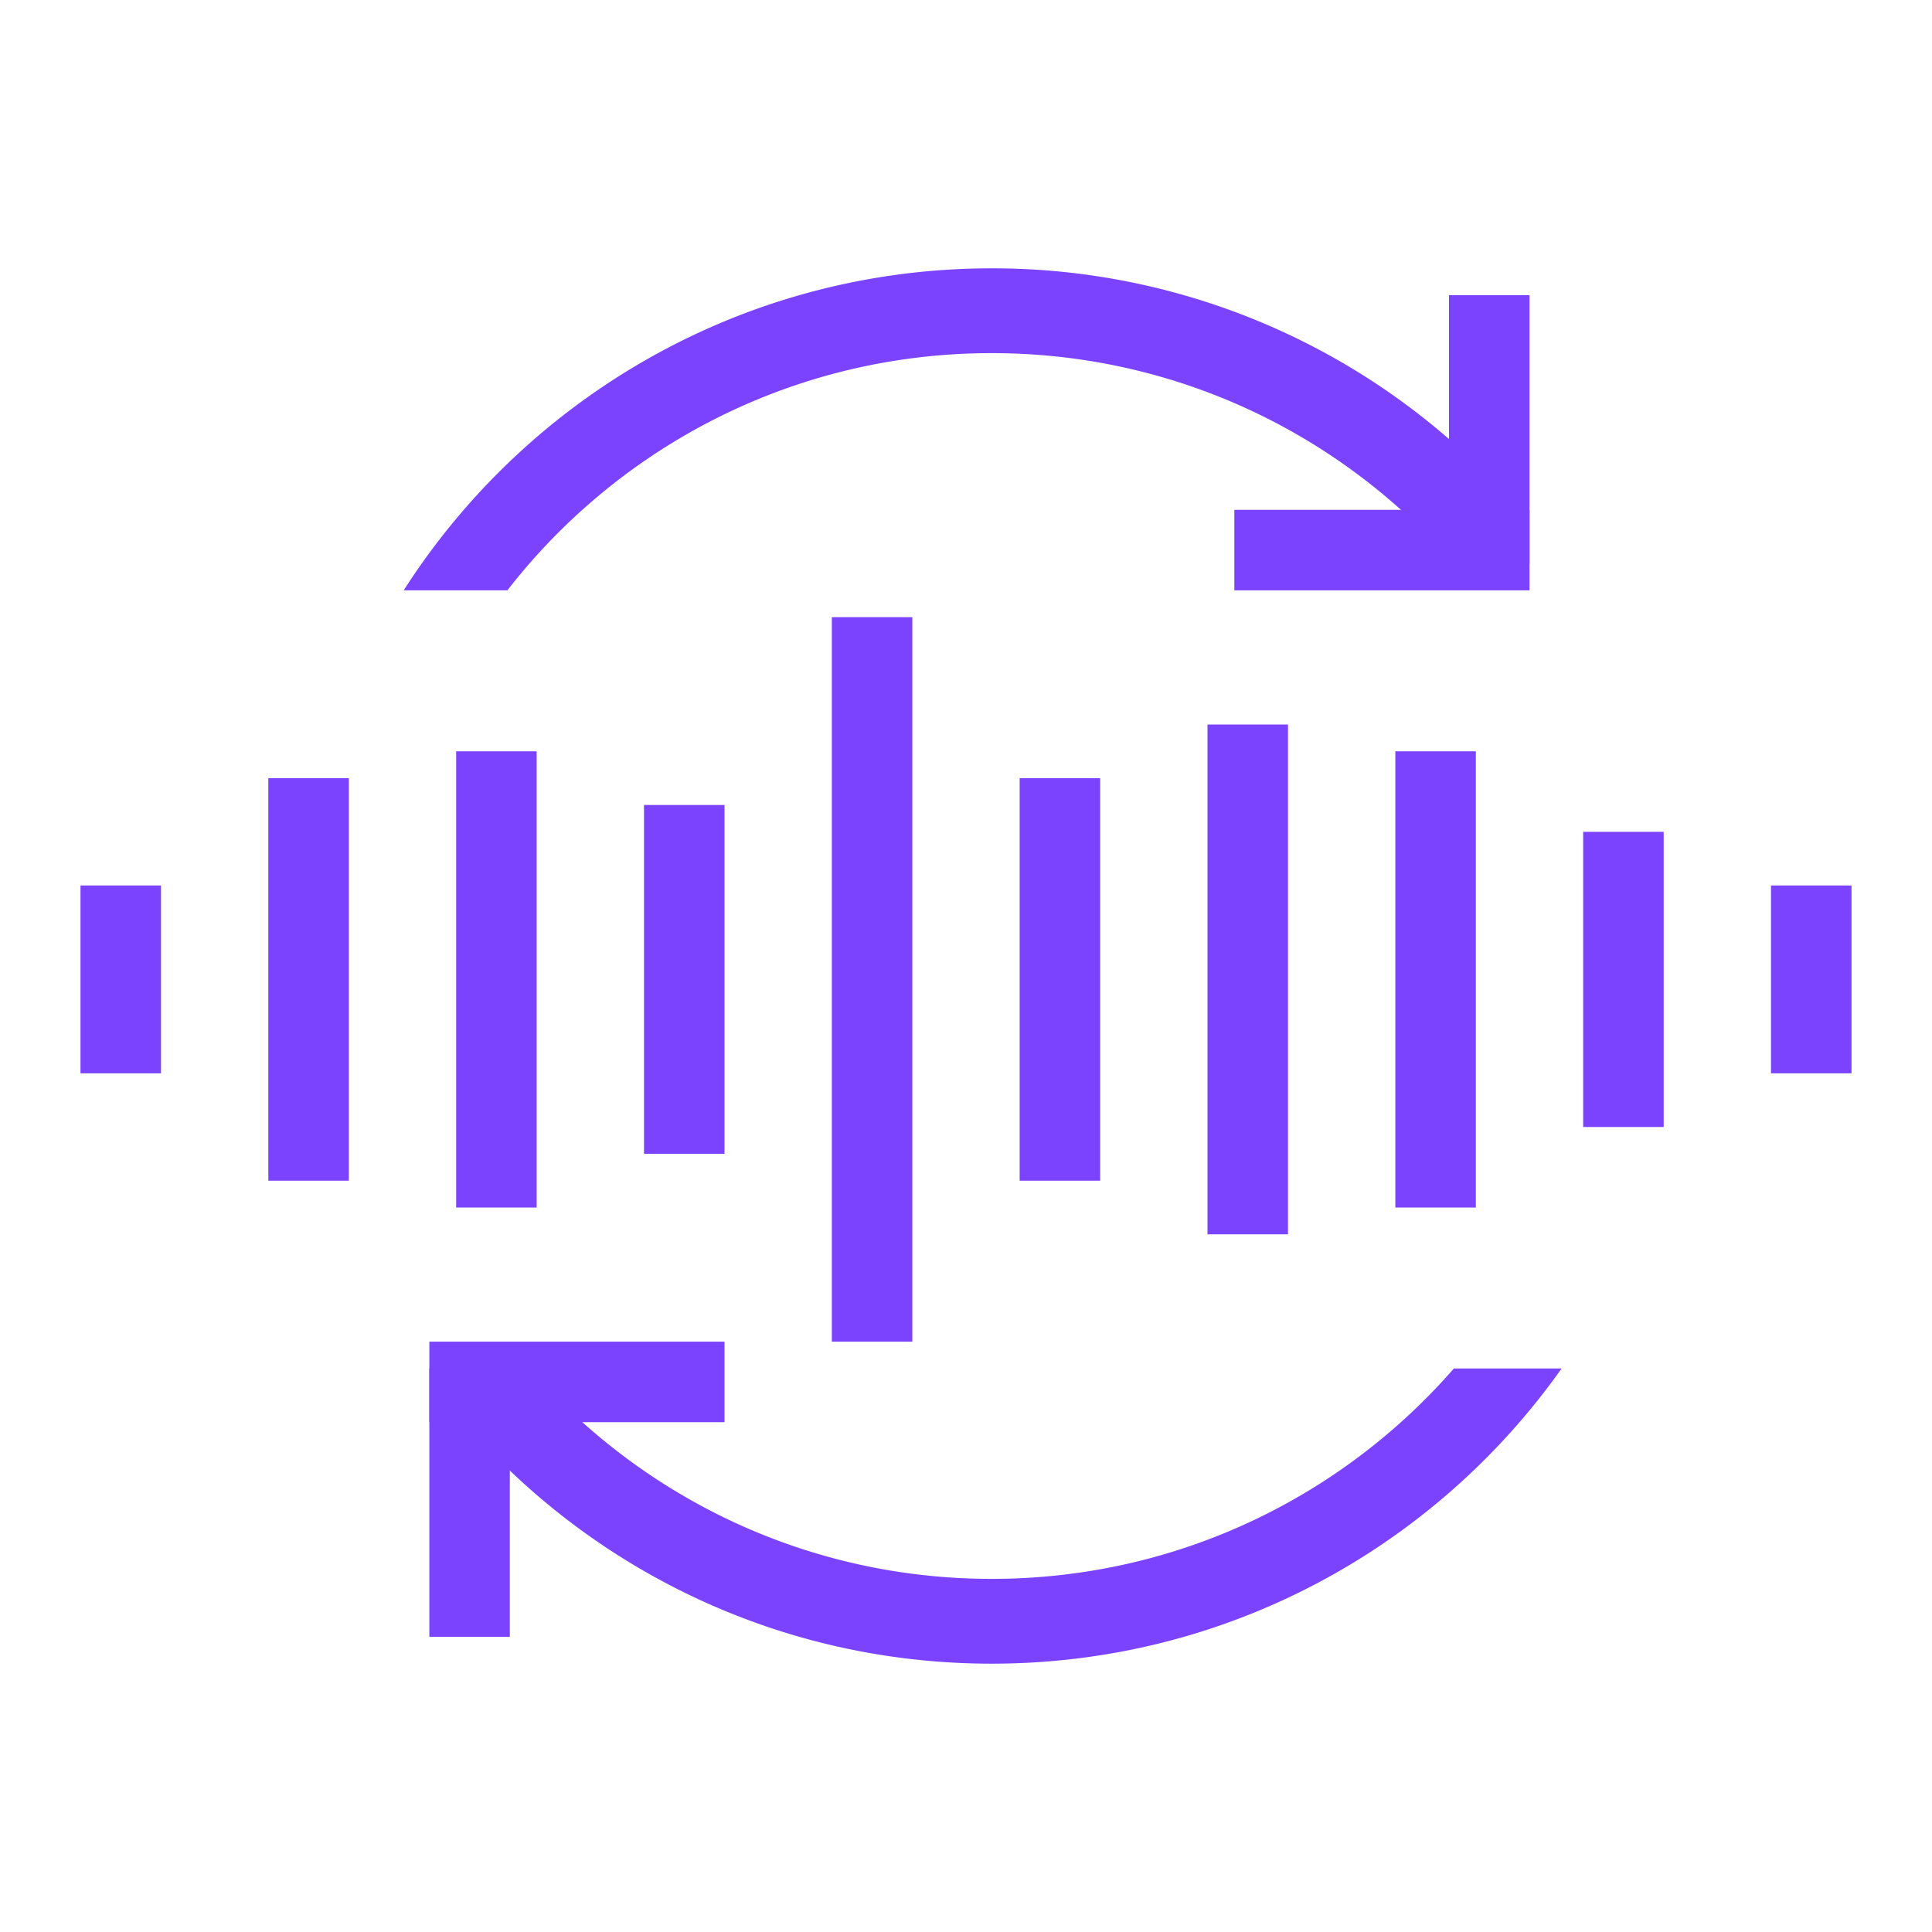 <svg xmlns="http://www.w3.org/2000/svg" width="72" height="72" viewBox="0 0 72 72">
    <g fill="none" fill-rule="evenodd">
        <path fill="transparent" d="M0 0h72v72H0z"/>
        <path fill="#7c43ff" fill-rule="nonzero" d="M18 51h1.732c4.187 4.804 10.351 7.84 17.225 7.84 6.873 0 13.037-3.036 17.224-7.84h4.015c-4.709 6.655-12.467 11-21.24 11-7.475 0-14.213-3.155-18.956-8.205V51zm37-33.72v4.715c-4.179-5.376-10.707-8.835-18.043-8.835-7.339 0-13.87 3.461-18.048 8.84h-3.865c4.62-7.217 12.708-12 21.913-12A25.913 25.913 0 0 1 55 17.28z"/>
        <path fill="#7c43ff" fill-rule="nonzero" d="M54 11h3v10h-3zM16 51h3v10h-3zM3 33h3v7H3zM66 33h3v7h-3zM31 23h3v27h-3zM17 28h3v17h-3zM59 31h3v11h-3zM45 27h3v19h-3zM10 29h3v15h-3zM52 28h3v17h-3zM38 29h3v15h-3zM24 30h3v13h-3z"/>
        <path fill="#7c43ff" fill-rule="nonzero" d="M46 19h11v3H46zM16 50h11v3H16z"/>
    </g>
</svg>
